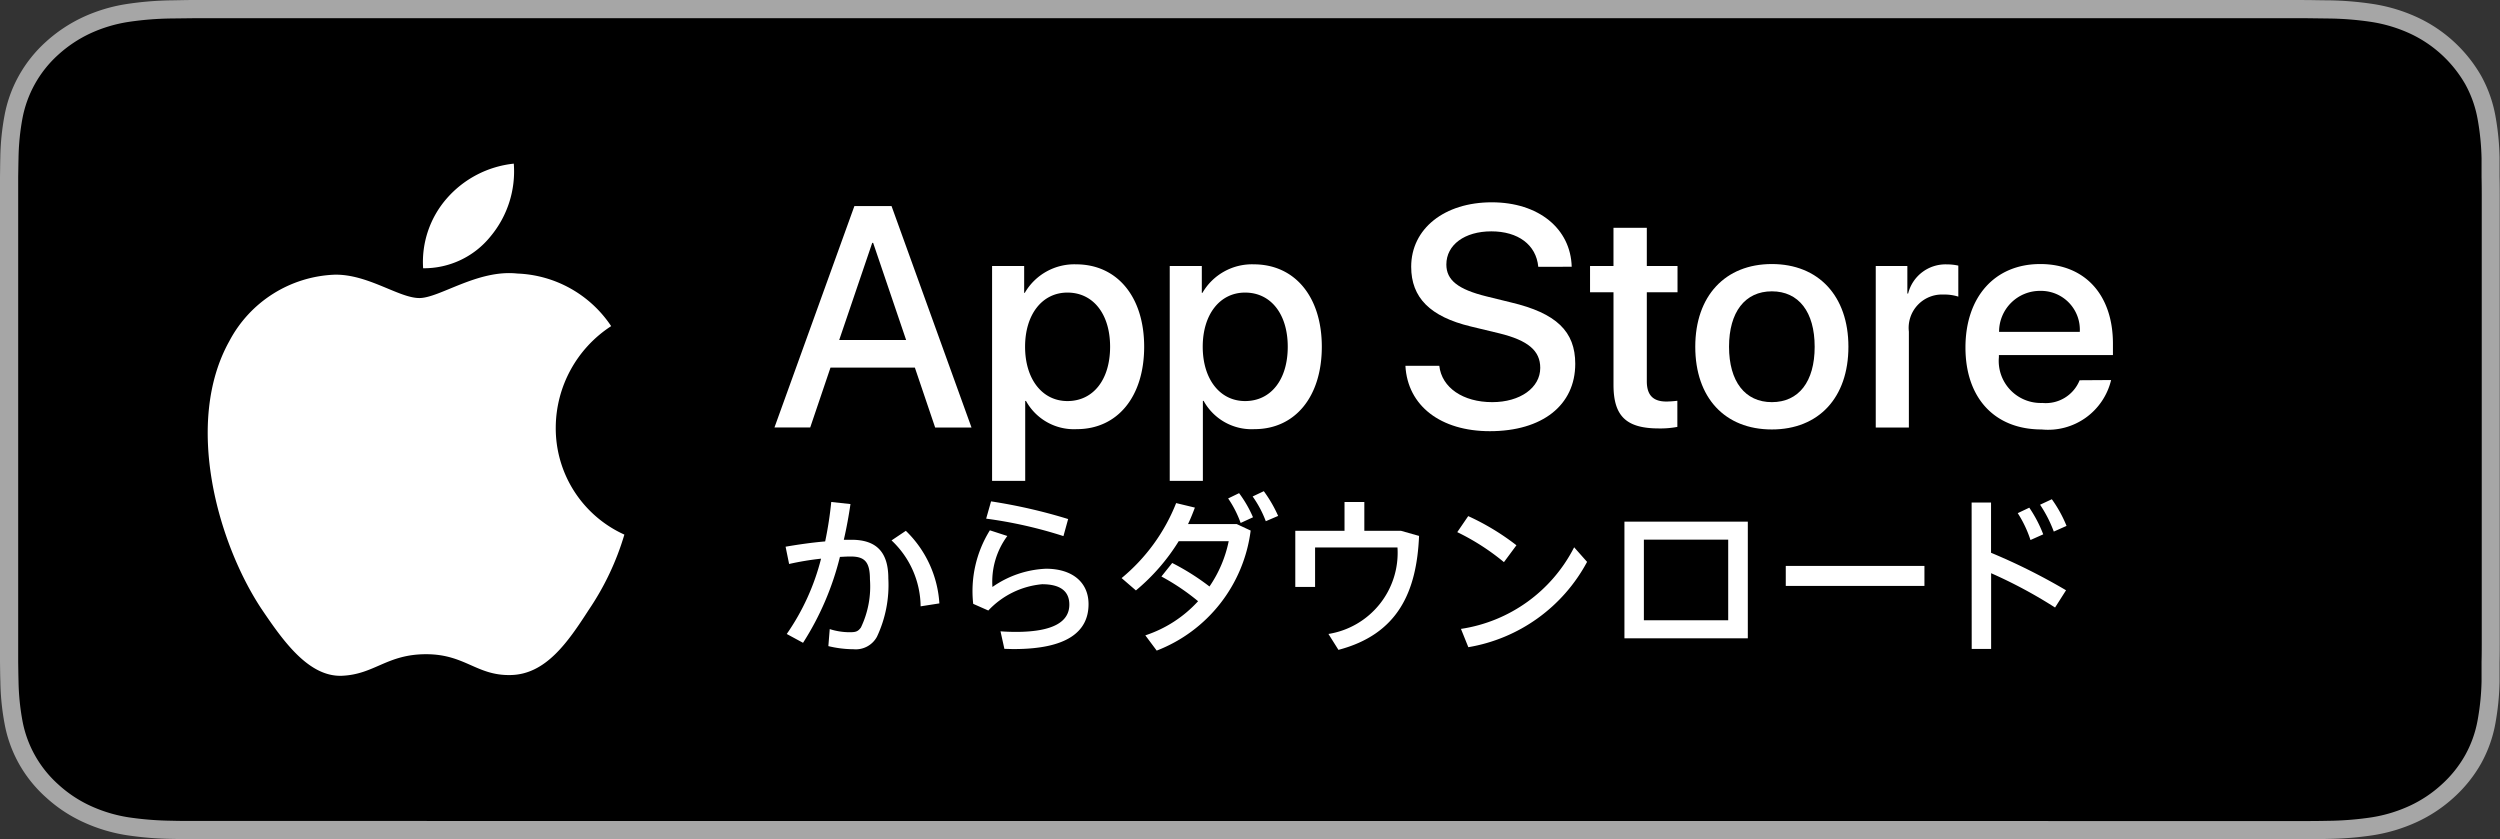<svg id="Download_on_the_App_Store_Badge_JP_RGB_blk_100317" xmlns="http://www.w3.org/2000/svg" width="120" height="40.281" viewBox="0 0 120 40.281">
  <rect x="0" y="0" width="120" height="40.281" fill="#333333" stroke="none"/>
  <defs>
    <style>
      .cls-1 {
        fill: #a6a6a6;
      }

      .cls-2 {
        fill: #fff;
      }
    </style>
  </defs>
  <g id="グループ_783" data-name="グループ 783">
    <path id="パス_3428" data-name="パス 3428" class="cls-1" d="M109.495,0H10.511c-.4,0-.8,0-1.207,0C8.967,0,8.632.01,8.291.015A15.914,15.914,0,0,0,6.082.193a7.842,7.842,0,0,0-2.1.631A7.108,7.108,0,0,0,2.2,2.011,6.361,6.361,0,0,0,.9,3.644,6.255,6.255,0,0,0,.214,5.56a11.984,11.984,0,0,0-.2,2.016C.006,7.885.005,8.195,0,8.5V31.78c.005.313.006.616.017.928a11.983,11.983,0,0,0,.2,2.016A6.241,6.241,0,0,0,.9,36.642a6.313,6.313,0,0,0,1.3,1.626,6.927,6.927,0,0,0,1.784,1.187,7.882,7.882,0,0,0,2.1.635,16.2,16.2,0,0,0,2.209.178c.341.007.676.011,1.013.011.4,0,.8,0,1.207,0h98.984c.4,0,.8,0,1.2,0,.336,0,.68,0,1.016-.011a15.991,15.991,0,0,0,2.2-.178,8.005,8.005,0,0,0,2.1-.635,6.93,6.93,0,0,0,1.783-1.187,6.506,6.506,0,0,0,1.3-1.626,6.254,6.254,0,0,0,.683-1.918,12.46,12.46,0,0,0,.2-2.016c0-.313,0-.616,0-.928.009-.366.009-.73.009-1.1V9.6c0-.369,0-.735-.009-1.1,0-.309,0-.619,0-.927a12.459,12.459,0,0,0-.2-2.016,6.267,6.267,0,0,0-.683-1.917A6.852,6.852,0,0,0,116.015.824a7.964,7.964,0,0,0-2.1-.631,15.708,15.708,0,0,0-2.2-.178c-.336,0-.68-.011-1.016-.013C110.294,0,109.891,0,109.495,0Z"/>
    <path id="パス_3429" data-name="パス 3429" d="M9.233,39.406c-.336,0-.665,0-1-.011a15.32,15.32,0,0,1-2.064-.164,6.939,6.939,0,0,1-1.829-.552A5.978,5.978,0,0,1,2.8,37.655a5.434,5.434,0,0,1-1.726-3.076A11.439,11.439,0,0,1,.889,32.69c-.007-.212-.016-.92-.016-.92V8.5s.01-.7.016-.9a11.4,11.4,0,0,1,.183-1.886A5.477,5.477,0,0,1,2.793,2.63,6.153,6.153,0,0,1,4.341,1.6a6.869,6.869,0,0,1,1.825-.548A15.2,15.2,0,0,1,8.237.887l1-.012H110.761l1.008.013a14.955,14.955,0,0,1,2.052.164,7.006,7.006,0,0,1,1.845.552,5.932,5.932,0,0,1,2.666,2.438,5.454,5.454,0,0,1,.591,1.661,11.975,11.975,0,0,1,.192,1.9c0,.285,0,.592,0,.9.009.378.009.737.009,1.1V30.682c0,.366,0,.723-.009,1.083,0,.328,0,.628,0,.937a11.733,11.733,0,0,1-.189,1.867,5.431,5.431,0,0,1-.6,1.682,5.579,5.579,0,0,1-1.121,1.4,5.983,5.983,0,0,1-1.545,1.03,6.914,6.914,0,0,1-1.842.554,15.144,15.144,0,0,1-2.064.164c-.323.007-.662.011-.991.011l-1.2,0Z" transform="translate(0)"/>
  </g>
  <g id="グループ_784" data-name="グループ 784" transform="translate(37.174 9.712)">
    <path id="パス_3430" data-name="パス 3430" class="cls-2" d="M41.167,16.555H37.116l-.973,2.873H34.427L38.264,8.8h1.783l3.838,10.629H42.14Zm-3.632-1.326h3.212l-1.583-4.663H39.12Z" transform="translate(-34.427 -8.621)"/>
    <path id="パス_3431" data-name="パス 3431" class="cls-2" d="M52.173,15.553c0,2.408-1.289,3.955-3.234,3.955A2.627,2.627,0,0,1,46.5,18.153h-.037v3.838H44.873V11.678h1.54v1.289h.029a2.749,2.749,0,0,1,2.468-1.37C50.876,11.6,52.173,13.152,52.173,15.553Zm-1.635,0c0-1.569-.811-2.6-2.048-2.6-1.215,0-2.033,1.053-2.033,2.6s.818,2.607,2.033,2.607c1.237,0,2.048-1.024,2.048-2.607Z" transform="translate(-34.427 -8.621)"/>
    <path id="パス_3432" data-name="パス 3432" class="cls-2" d="M60.7,15.553c0,2.408-1.289,3.955-3.234,3.955a2.627,2.627,0,0,1-2.438-1.356h-.037v3.838H53.4V11.678h1.54v1.289h.029a2.749,2.749,0,0,1,2.468-1.37C59.406,11.6,60.7,13.152,60.7,15.553Zm-1.635,0c0-1.569-.811-2.6-2.048-2.6-1.215,0-2.033,1.053-2.033,2.6s.818,2.607,2.033,2.607c1.237,0,2.048-1.024,2.048-2.607Z" transform="translate(-34.427 -8.621)"/>
    <path id="パス_3433" data-name="パス 3433" class="cls-2" d="M66.339,16.466c.118,1.054,1.142,1.746,2.541,1.746,1.341,0,2.305-.692,2.305-1.643,0-.825-.582-1.319-1.959-1.658l-1.378-.332c-1.952-.471-2.858-1.384-2.858-2.865,0-1.834,1.6-3.094,3.867-3.094,2.247,0,3.787,1.26,3.838,3.094H71.09c-.1-1.061-.973-1.7-2.254-1.7s-2.158.648-2.158,1.591c0,.751.56,1.194,1.93,1.532l1.171.288c2.181.516,3.086,1.392,3.086,2.947,0,1.989-1.583,3.234-4.1,3.234-2.357,0-3.949-1.216-4.052-3.139Z" transform="translate(-34.427 -8.621)"/>
    <path id="パス_3434" data-name="パス 3434" class="cls-2" d="M76.3,9.844v1.834h1.474v1.26H76.3V17.21c0,.664.3.973.943.973a4.97,4.97,0,0,0,.523-.037V19.4a4.368,4.368,0,0,1-.884.074c-1.569,0-2.181-.589-2.181-2.092V12.938H73.575v-1.26H74.7V9.844Z" transform="translate(-34.427 -8.621)"/>
    <path id="パス_3435" data-name="パス 3435" class="cls-2" d="M78.626,15.553c0-2.438,1.436-3.97,3.675-3.97s3.676,1.532,3.676,3.97-1.422,3.97-3.676,3.97S78.626,18,78.626,15.553Zm5.731,0c0-1.673-.767-2.66-2.055-2.66s-2.055.995-2.055,2.66.767,2.659,2.055,2.659S84.357,17.233,84.357,15.553Z" transform="translate(-34.427 -8.621)"/>
    <path id="パス_3436" data-name="パス 3436" class="cls-2" d="M87.289,11.678h1.517V13h.037a1.848,1.848,0,0,1,1.864-1.4,2.453,2.453,0,0,1,.545.059v1.488a2.224,2.224,0,0,0-.715-.1,1.6,1.6,0,0,0-1.658,1.783v4.6H87.289Z" transform="translate(-34.427 -8.621)"/>
    <path id="パス_3437" data-name="パス 3437" class="cls-2" d="M98.586,17.151a3.11,3.11,0,0,1-3.337,2.372c-2.254,0-3.654-1.51-3.654-3.934S93,11.583,95.182,11.583c2.144,0,3.492,1.473,3.492,3.823v.545H93.2v.1a2.018,2.018,0,0,0,2.085,2.2,1.753,1.753,0,0,0,1.79-1.09Zm-5.377-2.313h3.874a1.864,1.864,0,0,0-1.9-1.967,1.962,1.962,0,0,0-1.974,1.967Z" transform="translate(-34.427 -8.621)"/>
  </g>
  <g id="グループ_785" data-name="グループ 785" transform="translate(37.708 23.577)">
    <path id="パス_3438" data-name="パス 3438" class="cls-2" d="M36.437,30.812l.066-.819a3.132,3.132,0,0,0,.951.151c.292,0,.4-.028.546-.227a4.565,4.565,0,0,0,.433-2.315c0-.848-.263-1.093-.932-1.093-.151,0-.32.01-.509.02a13.727,13.727,0,0,1-1.77,4.123l-.782-.424a11.071,11.071,0,0,0,1.647-3.615,13.676,13.676,0,0,0-1.534.255l-.169-.829c.574-.1,1.261-.2,1.9-.254a17.61,17.61,0,0,0,.292-1.893l.923.1c-.085.574-.188,1.149-.32,1.714h.367c1.2,0,1.77.593,1.77,1.854a5.834,5.834,0,0,1-.546,2.8,1.157,1.157,0,0,1-1.13.6,5.182,5.182,0,0,1-1.205-.15Zm3.031-5.074.688-.462a5.3,5.3,0,0,1,1.61,3.484l-.9.141a4.4,4.4,0,0,0-1.394-3.163Z" transform="translate(-34.384 -23.374)"/>
    <path id="パス_3439" data-name="パス 3439" class="cls-2" d="M44.887,30.943,44.7,30.1c.235.02.546.028.734.028,1.864,0,2.57-.526,2.57-1.309,0-.621-.4-.979-1.309-.979a4.039,4.039,0,0,0-2.58,1.262l-.725-.32a5.524,5.524,0,0,1,.8-3.53l.838.272a3.687,3.687,0,0,0-.715,2.448,4.817,4.817,0,0,1,2.57-.876c1.262,0,2.043.649,2.043,1.7,0,1.337-1.055,2.156-3.587,2.156C45.216,30.953,45.038,30.943,44.887,30.943Zm-.875-6.251.235-.829a25.885,25.885,0,0,1,3.7.848l-.226.819a21.142,21.142,0,0,0-3.709-.838Z" transform="translate(-34.384 -23.374)"/>
    <path id="パス_3440" data-name="パス 3440" class="cls-2" d="M51.652,30.294a5.948,5.948,0,0,0,2.532-1.639,10.7,10.7,0,0,0-1.76-1.186l.518-.649a11.445,11.445,0,0,1,1.789,1.129,5.954,5.954,0,0,0,.923-2.175h-2.4A9.7,9.7,0,0,1,51.2,28.138l-.687-.593a8.924,8.924,0,0,0,2.618-3.6l.9.217c-.1.264-.207.536-.33.791H56.04l.668.311a7.141,7.141,0,0,1-4.51,5.762Zm3.973-6.571.527-.255a5.677,5.677,0,0,1,.668,1.158l-.593.273a5.134,5.134,0,0,0-.6-1.177Zm1.177-.095.537-.254a6.356,6.356,0,0,1,.688,1.187l-.593.254a5.169,5.169,0,0,0-.631-1.187Z" transform="translate(-34.384 -23.374)"/>
    <path id="パス_3441" data-name="パス 3441" class="cls-2" d="M60.921,30.99l-.48-.763a3.944,3.944,0,0,0,3.314-4.151H59.8v1.893H58.85V25.275h2.363V23.892h.951v1.384h1.761l.866.245C64.678,28.194,63.784,30.237,60.921,30.99Z" transform="translate(-34.384 -23.374)"/>
    <path id="パス_3442" data-name="パス 3442" class="cls-2" d="M66.623,25.342l.527-.772a11.683,11.683,0,0,1,2.315,1.4l-.6.81a11.053,11.053,0,0,0-2.24-1.44Zm.179,4.642a7.317,7.317,0,0,0,5.433-3.917l.621.7a7.964,7.964,0,0,1-5.7,4.095Z" transform="translate(-34.384 -23.374)"/>
    <path id="パス_3443" data-name="パス 3443" class="cls-2" d="M80.571,30.436H74.649v-5.6h5.922ZM75.582,25.7v3.87h4.048V25.7Z" transform="translate(-34.384 -23.374)"/>
    <path id="パス_3444" data-name="パス 3444" class="cls-2" d="M89.049,27.921H82.393v-.96h6.656Z" transform="translate(-34.384 -23.374)"/>
    <path id="パス_3445" data-name="パス 3445" class="cls-2" d="M91.314,23.92h.932v2.41a29.014,29.014,0,0,1,3.6,1.8l-.527.828a22.723,22.723,0,0,0-3.069-1.647v3.634h-.932Zm2.212.509.556-.264a6.2,6.2,0,0,1,.669,1.28l-.612.273a5.516,5.516,0,0,0-.612-1.29Zm1.073-.405.565-.264a6.105,6.105,0,0,1,.706,1.28l-.612.273a6.127,6.127,0,0,0-.659-1.29Z" transform="translate(-34.384 -23.374)"/>
  </g>
  <g id="_Group_" data-name="&lt;Group&gt;" transform="translate(9.972 7.855)">
    <g id="_Group_2" data-name="&lt;Group&gt;">
      <path id="_Path_" data-name="&lt;Path&gt;" class="cls-2" d="M26.676,21.376a5.836,5.836,0,0,1,2.66-4.857,5.669,5.669,0,0,0-4.506-2.524c-1.9-.206-3.733,1.176-4.7,1.176-.985,0-2.472-1.155-4.074-1.121a5.977,5.977,0,0,0-5.049,3.191c-2.183,3.917-.555,9.674,1.537,12.84,1.046,1.55,2.269,3.282,3.869,3.221,1.566-.067,2.151-1.035,4.041-1.035,1.873,0,2.421,1.035,4.054,1,1.68-.028,2.739-1.557,3.748-3.123a13.02,13.02,0,0,0,1.714-3.618A5.6,5.6,0,0,1,26.676,21.376Z" transform="translate(-9.972 -8.72)"/>
      <path id="_Path_2" data-name="&lt;Path&gt;" class="cls-2" d="M22.037,12.211A4.872,4.872,0,0,0,23.152,8.72a4.957,4.957,0,0,0-3.208,1.66A4.636,4.636,0,0,0,18.8,13.741,4.1,4.1,0,0,0,22.037,12.211Z" transform="translate(-8.462 -8.72)"/>
    </g>
  </g>
</svg>
